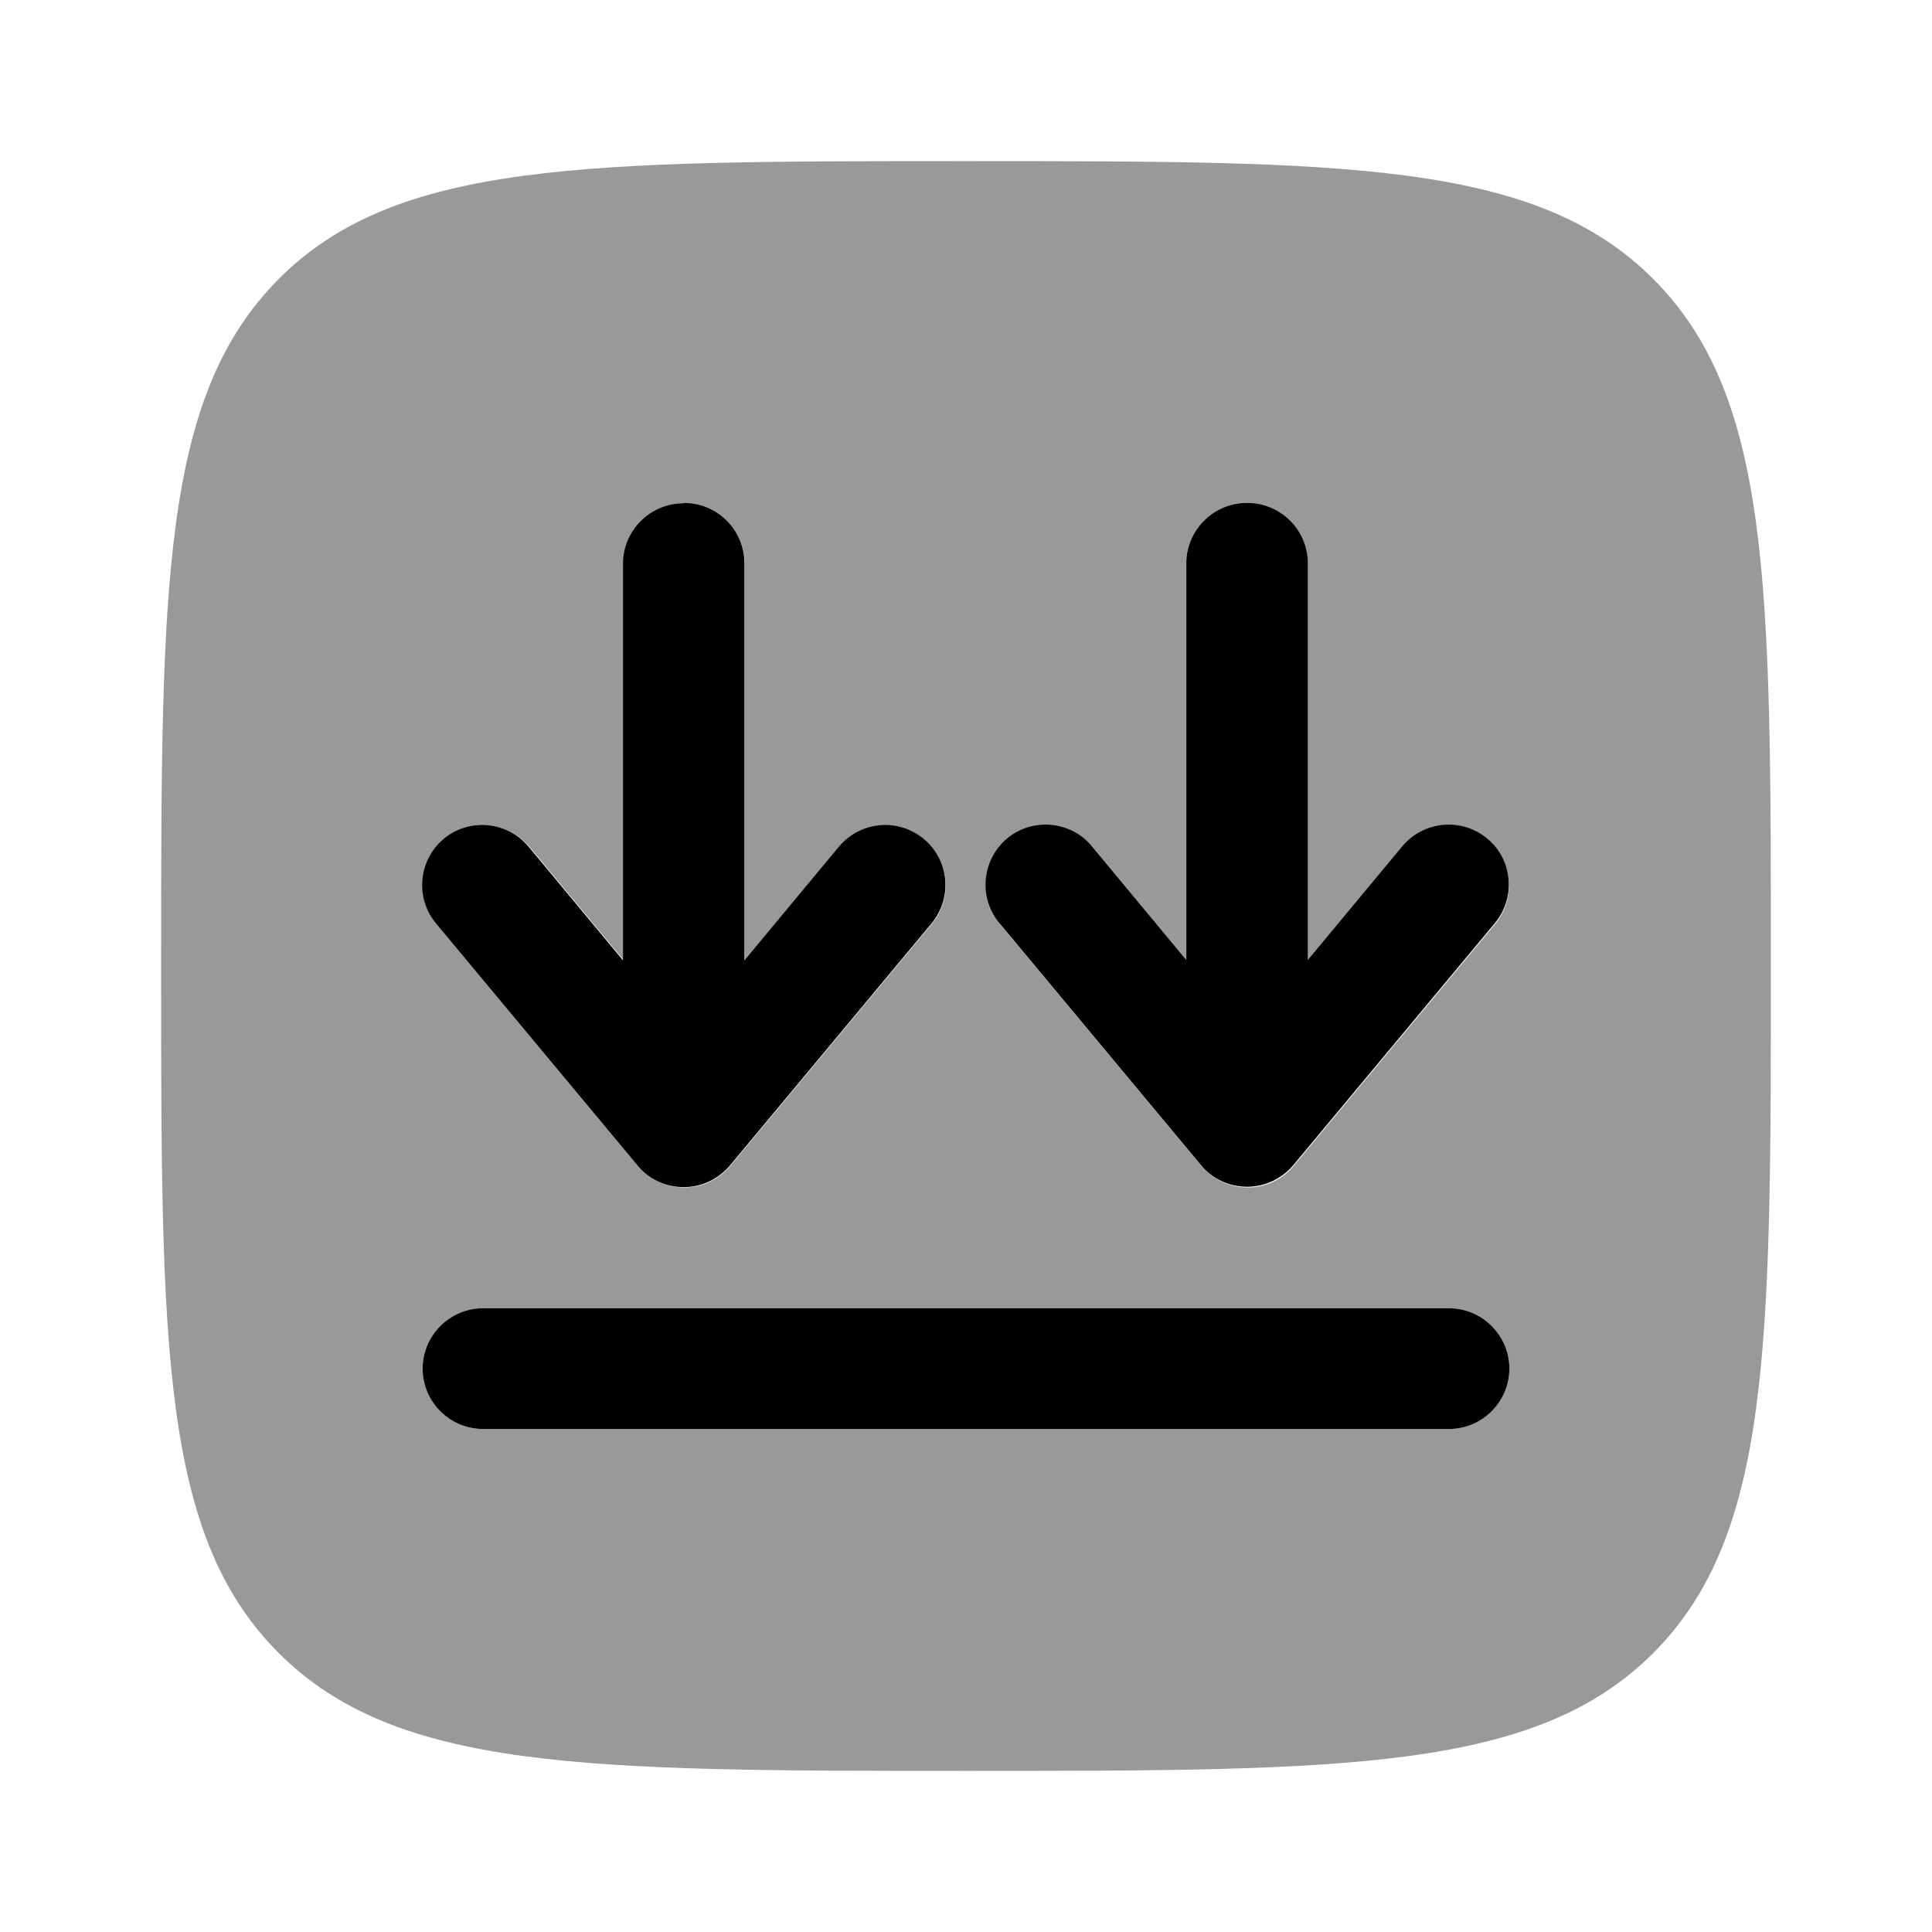 <svg xmlns="http://www.w3.org/2000/svg" viewBox="0 0 512 512"><!--!Font Awesome Pro 6.6.0 by @fontawesome - https://fontawesome.com License - https://fontawesome.com/license (Commercial License) Copyright 2024 Fonticons, Inc.--><path class="fa-secondary" opacity=".4" d="M42.7 256c0-100.6 0-150.8 31.2-182.1S155.4 42.7 256 42.7s150.9 0 182.1 31.2c31.2 31.2 31.2 81.3 31.2 181.3l0 .8c0 100.6 0 150.9-31.2 182.1s-81.5 31.2-182.1 31.2s-150.8 0-182.1-31.2S42.7 356.6 42.7 256zM112 234.7c0 3.6 1.2 7.2 3.7 10.2l53.3 64c3 3.6 7.5 5.8 12.3 5.8s9.3-2.1 12.3-5.8l53.3-64c5.7-6.8 4.7-16.9-2-22.5s-16.9-4.7-22.5 2.1l-25 30.1 0-105.1c0-8.8-7.2-16-16-16s-16 7.2-16 16l0 105.1-25-30.1c-5.7-6.8-15.7-7.7-22.5-2.1c-3.8 3.2-5.8 7.7-5.8 12.3zm0 128c0 8.8 7.2 16 16 16l256 0c8.8 0 16-7.2 16-16s-7.2-16-16-16l-256 0c-8.8 0-16 7.2-16 16zM265 244.9l53.3 64c3 3.6 7.5 5.8 12.3 5.8s9.3-2.1 12.3-5.8l53.3-64c2.5-3 3.7-6.6 3.7-10.2c0-4.6-2-9.1-5.8-12.3c-6.8-5.7-16.9-4.7-22.5 2.1l-25 30.1 0-105.1c0-8.8-7.2-16-16-16s-16 7.2-16 16l0 105.1-25-30.1c-5.7-6.8-15.7-7.7-22.5-2.1s-7.7 15.7-2 22.5z"/><path class="fa-primary" d="M181.3 133.3c8.8 0 16 7.2 16 16V254.5l25-30.1c5.7-6.8 15.7-7.7 22.5-2.1s7.7 15.7 2 22.5l-53.3 64c-3 3.6-7.5 5.8-12.3 5.8s-9.3-2.1-12.3-5.8l-53.3-64c-5.7-6.8-4.7-16.9 2-22.5s16.9-4.7 22.5 2.1l25 30.1 0-105.1c0-8.8 7.2-16 16-16zm149.3 0c8.8 0 16 7.2 16 16l0 105.1 25-30.1c5.7-6.8 15.7-7.7 22.5-2.1s7.7 15.7 2 22.5l-53.3 64c-3 3.6-7.5 5.8-12.3 5.8s-9.3-2.1-12.3-5.8l-53.3-64c-5.7-6.8-4.7-16.9 2-22.5s16.9-4.7 22.5 2.1l25 30.1 0-105.1c0-8.8 7.2-16 16-16zM128 346.7c-8.8 0-16 7.2-16 16s7.2 16 16 16H384c8.8 0 16-7.2 16-16s-7.2-16-16-16H128z"/></svg>